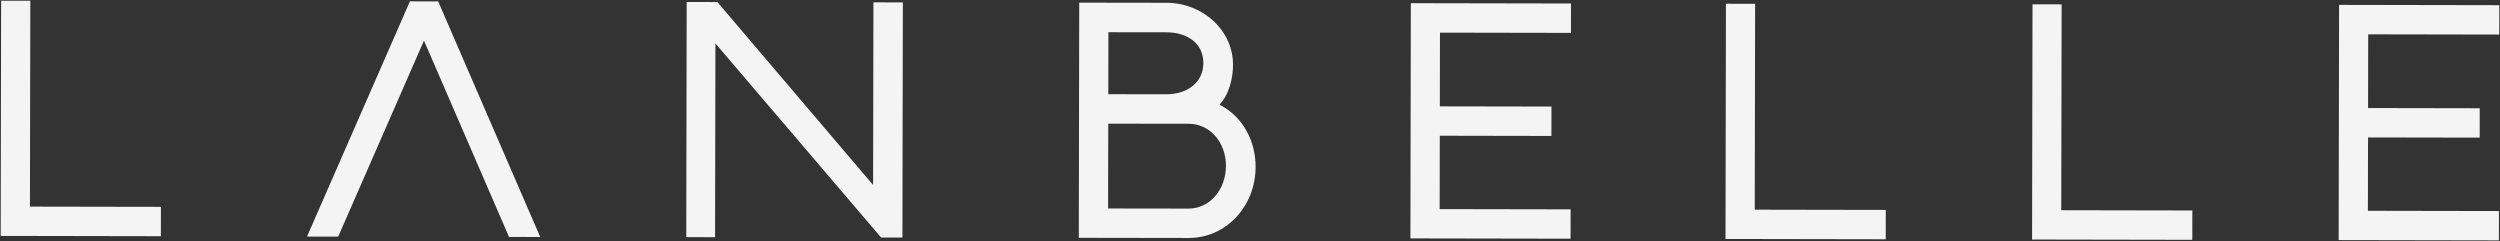 <?xml version="1.0" encoding="utf-8"?>
<!-- Generator: Adobe Illustrator 16.0.0, SVG Export Plug-In . SVG Version: 6.00 Build 0)  -->
<!DOCTYPE svg PUBLIC "-//W3C//DTD SVG 1.1//EN" "http://www.w3.org/Graphics/SVG/1.1/DTD/svg11.dtd">
<svg version="1.1" id="Layer_1" xmlns="http://www.w3.org/2000/svg" xmlns:xlink="http://www.w3.org/1999/xlink" x="0px" y="0px"
	 width="1794px" height="173px" viewBox="0 0 1794 173" enable-background="new 0 0 1794 173" xml:space="preserve">
<rect x="0" y="0" width="1794" height="173" fill="#333333" stroke="none"/>
<path fill="#F4F4F4" d="M21.482,148.263l93.984,0.172l-0.036,21.061L0.5,169.281L0.806,0.5l20.943,0.04L21.482,148.263z
	 M1259.473,2.733l-20.939-0.037l-0.308,168.784l114.976,0.21l0.037-21.06l-94.033-0.172L1259.473,2.733z M1479.424,3.137
	l-20.898-0.037l-0.307,168.783l114.979,0.211l0.037-21.058l-94.076-0.176L1479.424,3.137z M294.163,0.975l-73.847,168.783
	l22.38,0.041l61.546-140.667l61.04,140.892l22.382,0.043L314.432,1.01L294.163,0.975z M1012.11,171.075l114.925,0.213l0.038-21.063
	l-93.987-0.172l0.096-52.651l80.115,0.148l0.038-21.089l-80.115-0.146l0.096-52.898l93.986,0.174l0.044-21.09L1012.414,2.29
	L1012.11,171.075z M901.032,119.772c-0.055,28.712-21.576,51.049-48.055,50.999l-78.83-0.123l0.305-168.74l62.528,0.093
	c26.436,0.051,47.877,20.016,47.835,44.48c-0.018,8.444-2.243,20.65-9.691,28.647C891.91,83.624,901.064,101.25,901.032,119.772z
	 M795.314,67.604l41.547,0.058c14.908,0.026,26.628-8.281,26.655-22.376c0.027-14.365-11.67-22.081-26.573-22.107l-41.545-0.054
	L795.314,67.604z M879.73,119.074c0.031-17.359-11.878-30.23-26.605-30.257l-57.845-0.081l-0.114,60.866l57.85,0.085
	C867.739,149.714,879.699,136.44,879.73,119.074z M1793.456,24.804l0.044-21.087l-114.972-0.213l-0.308,168.786l114.969,0.21
	l0.041-21.061l-94.033-0.172l0.101-52.652l80.116,0.146l0.034-21.086l-80.118-0.147l0.099-52.902L1793.456,24.804z M626.528,132.745
	L514.787,1.468l-22.02-0.042l-0.306,168.74l20.669,0.038l0.252-139.05l118.883,139.272l15.314,0.028l0.309-168.738l-21.122-0.04
	L626.528,132.745z"/>
</svg>
